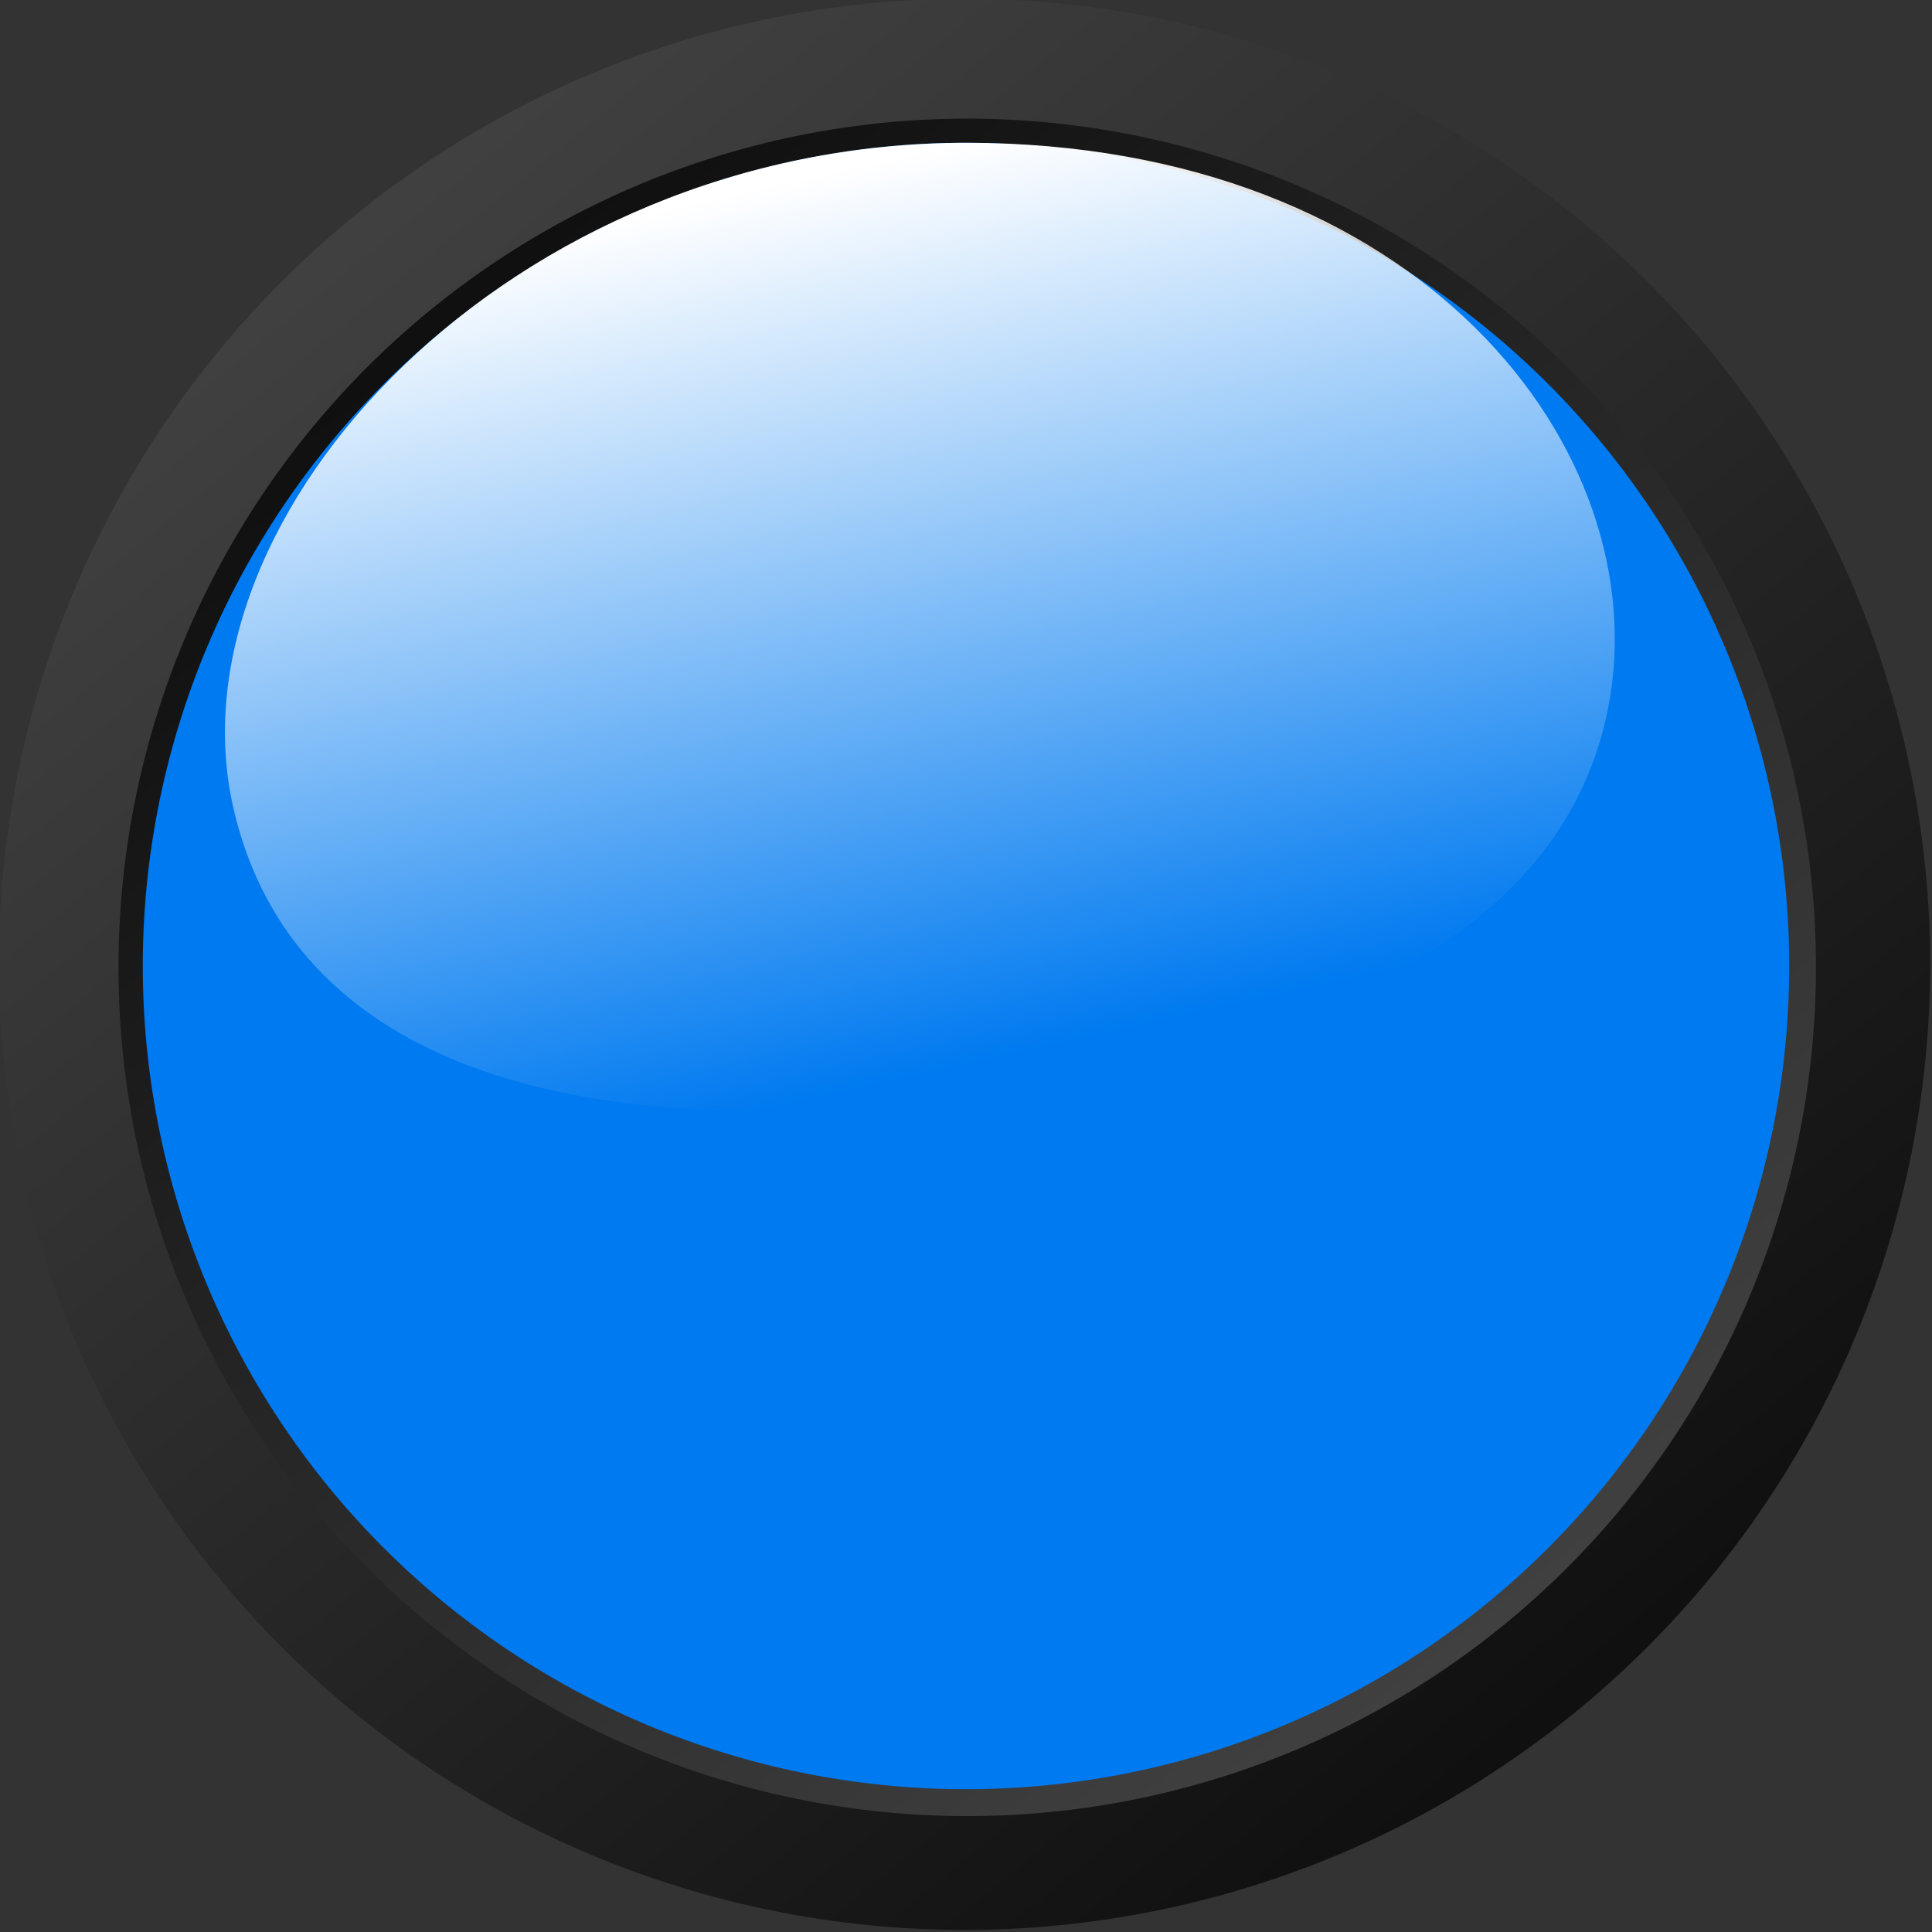 <?xml version="1.0" encoding="UTF-8" standalone="no"?>
<!-- Created with Inkscape (http://www.inkscape.org/) -->
<svg xmlns:dc="http://purl.org/dc/elements/1.1/" xmlns:cc="http://creativecommons.org/ns#" xmlns:rdf="http://www.w3.org/1999/02/22-rdf-syntax-ns#" xmlns:svg="http://www.w3.org/2000/svg" xmlns="http://www.w3.org/2000/svg" xmlns:xlink="http://www.w3.org/1999/xlink" xmlns:sodipodi="http://sodipodi.sourceforge.net/DTD/sodipodi-0.dtd" xmlns:inkscape="http://www.inkscape.org/namespaces/inkscape" width="232.335" height="232.335" id="svg2" sodipodi:version="0.32" inkscape:version="0.46" sodipodi:docname="colorbutton_blue.svg" inkscape:output_extension="org.inkscape.output.svg.inkscape" version="1.0">
  <rect width="100%" height="100%" fill="#333333" stroke="none"/>
  <defs id="defs4">
    <linearGradient id="linearGradient3199">
      <stop id="stop3201" offset="0" style="stop-color:#ffffff;stop-opacity:1;"/>
      <stop id="stop3203" offset="1" style="stop-color:#ffffff;stop-opacity:0;"/>
    </linearGradient>
    <linearGradient id="linearGradient3157">
      <stop style="stop-color:#101010;stop-opacity:1;" offset="0" id="stop3159"/>
      <stop style="stop-color:#404040;stop-opacity:1;" offset="1" id="stop3161"/>
    </linearGradient>
    <inkscape:perspective sodipodi:type="inkscape:persp3d" inkscape:vp_x="0 : 526.18109 : 1" inkscape:vp_y="0 : 1000 : 0" inkscape:vp_z="744.09448 : 526.18109 : 1" inkscape:persp3d-origin="372.04724 : 350.78739 : 1" id="perspective10"/>
    <linearGradient inkscape:collect="always" xlink:href="#linearGradient3157" id="linearGradient3163" x1="438.055" y1="506.722" x2="314.957" y2="356.077" gradientUnits="userSpaceOnUse"/>
    <linearGradient inkscape:collect="always" xlink:href="#linearGradient3157" id="linearGradient3167" gradientUnits="userSpaceOnUse" x1="316.433" y1="353.987" x2="437.522" y2="508.812"/>
    <linearGradient inkscape:collect="always" xlink:href="#linearGradient3199" id="linearGradient3197" x1="347.492" y1="366.469" x2="377.797" y2="465.464" gradientUnits="userSpaceOnUse"/>
    <linearGradient inkscape:collect="always" xlink:href="#linearGradient3199" id="linearGradient3206" gradientUnits="userSpaceOnUse" x1="348.503" y1="337.679" x2="372.098" y2="443.24"/>
  </defs>
  <sodipodi:namedview id="base" pagecolor="#ffffff" bordercolor="#666666" borderopacity="1.0" gridtolerance="10000" guidetolerance="10" objecttolerance="10" inkscape:pageopacity="0.0" inkscape:pageshadow="2" inkscape:zoom="1.4" inkscape:cx="15.637643" inkscape:cy="154.11627" inkscape:document-units="px" inkscape:current-layer="layer1" showgrid="false" inkscape:window-width="1280" inkscape:window-height="935" inkscape:window-x="-4" inkscape:window-y="-4" showguides="true" inkscape:guide-bbox="true"/>
  <g inkscape:label="Layer 1" inkscape:groupmode="layer" id="layer1" transform="translate(-261.63,-313.941)">
    <path sodipodi:type="arc" style="opacity:1;fill:url(#linearGradient3163);fill-opacity:1;stroke:none;stroke-width:0.2;stroke-linecap:round;stroke-linejoin:round;stroke-miterlimit:4;stroke-dasharray:none;stroke-dashoffset:0;stroke-opacity:1" id="path3155" sodipodi:cx="377.79706" sodipodi:cy="430.10822" sodipodi:rx="98.994949" sodipodi:ry="98.994949" d="M 476.792,430.108 A 98.995,98.995 0 1 1 278.802,430.108 A 98.995,98.995 0 1 1 476.792,430.108 z" transform="matrix(1.173,0,0,1.173,-65.536,-74.611)"/>
    <path sodipodi:type="arc" style="opacity:1;fill:url(#linearGradient3167);fill-opacity:1;stroke:none;stroke-width:0.2;stroke-linecap:round;stroke-linejoin:round;stroke-miterlimit:4;stroke-dasharray:none;stroke-dashoffset:0;stroke-opacity:1" id="path3165" sodipodi:cx="377.79706" sodipodi:cy="430.10822" sodipodi:rx="98.994949" sodipodi:ry="98.994949" d="M 476.792,430.108 A 98.995,98.995 0 1 1 278.802,430.108 A 98.995,98.995 0 1 1 476.792,430.108 z" transform="matrix(1.031,0,0,1.031,-11.565,-13.167)"/>
    <path sodipodi:type="arc" style="opacity:1;fill:#007af0;fill-opacity:1;stroke:none;stroke-width:0.2;stroke-linecap:round;stroke-linejoin:round;stroke-miterlimit:4;stroke-dasharray:none;stroke-dashoffset:0;stroke-opacity:1" id="path2383" sodipodi:cx="377.79706" sodipodi:cy="430.10822" sodipodi:rx="98.994949" sodipodi:ry="98.994949" d="M 476.792,430.108 A 98.995,98.995 0 1 1 278.802,430.108 A 98.995,98.995 0 1 1 476.792,430.108 z"/>
    <path style="fill:url(#linearGradient3206);fill-opacity:1;stroke:none;stroke-width:0.2;stroke-linecap:round;stroke-linejoin:round;stroke-miterlimit:4;stroke-dashoffset:0;stroke-opacity:1" d="M 455.074,398.793 C 449.256,429.613 413.227,440.721 376.787,445.766 C 340.281,450.82 297.929,446.638 289.715,411.186 C 281.519,375.81 323.152,331.113 377.797,331.113 C 432.442,331.113 460.874,368.07 455.074,398.793 z" id="path3189" sodipodi:nodetypes="czzzz"/>
  </g>
</svg>